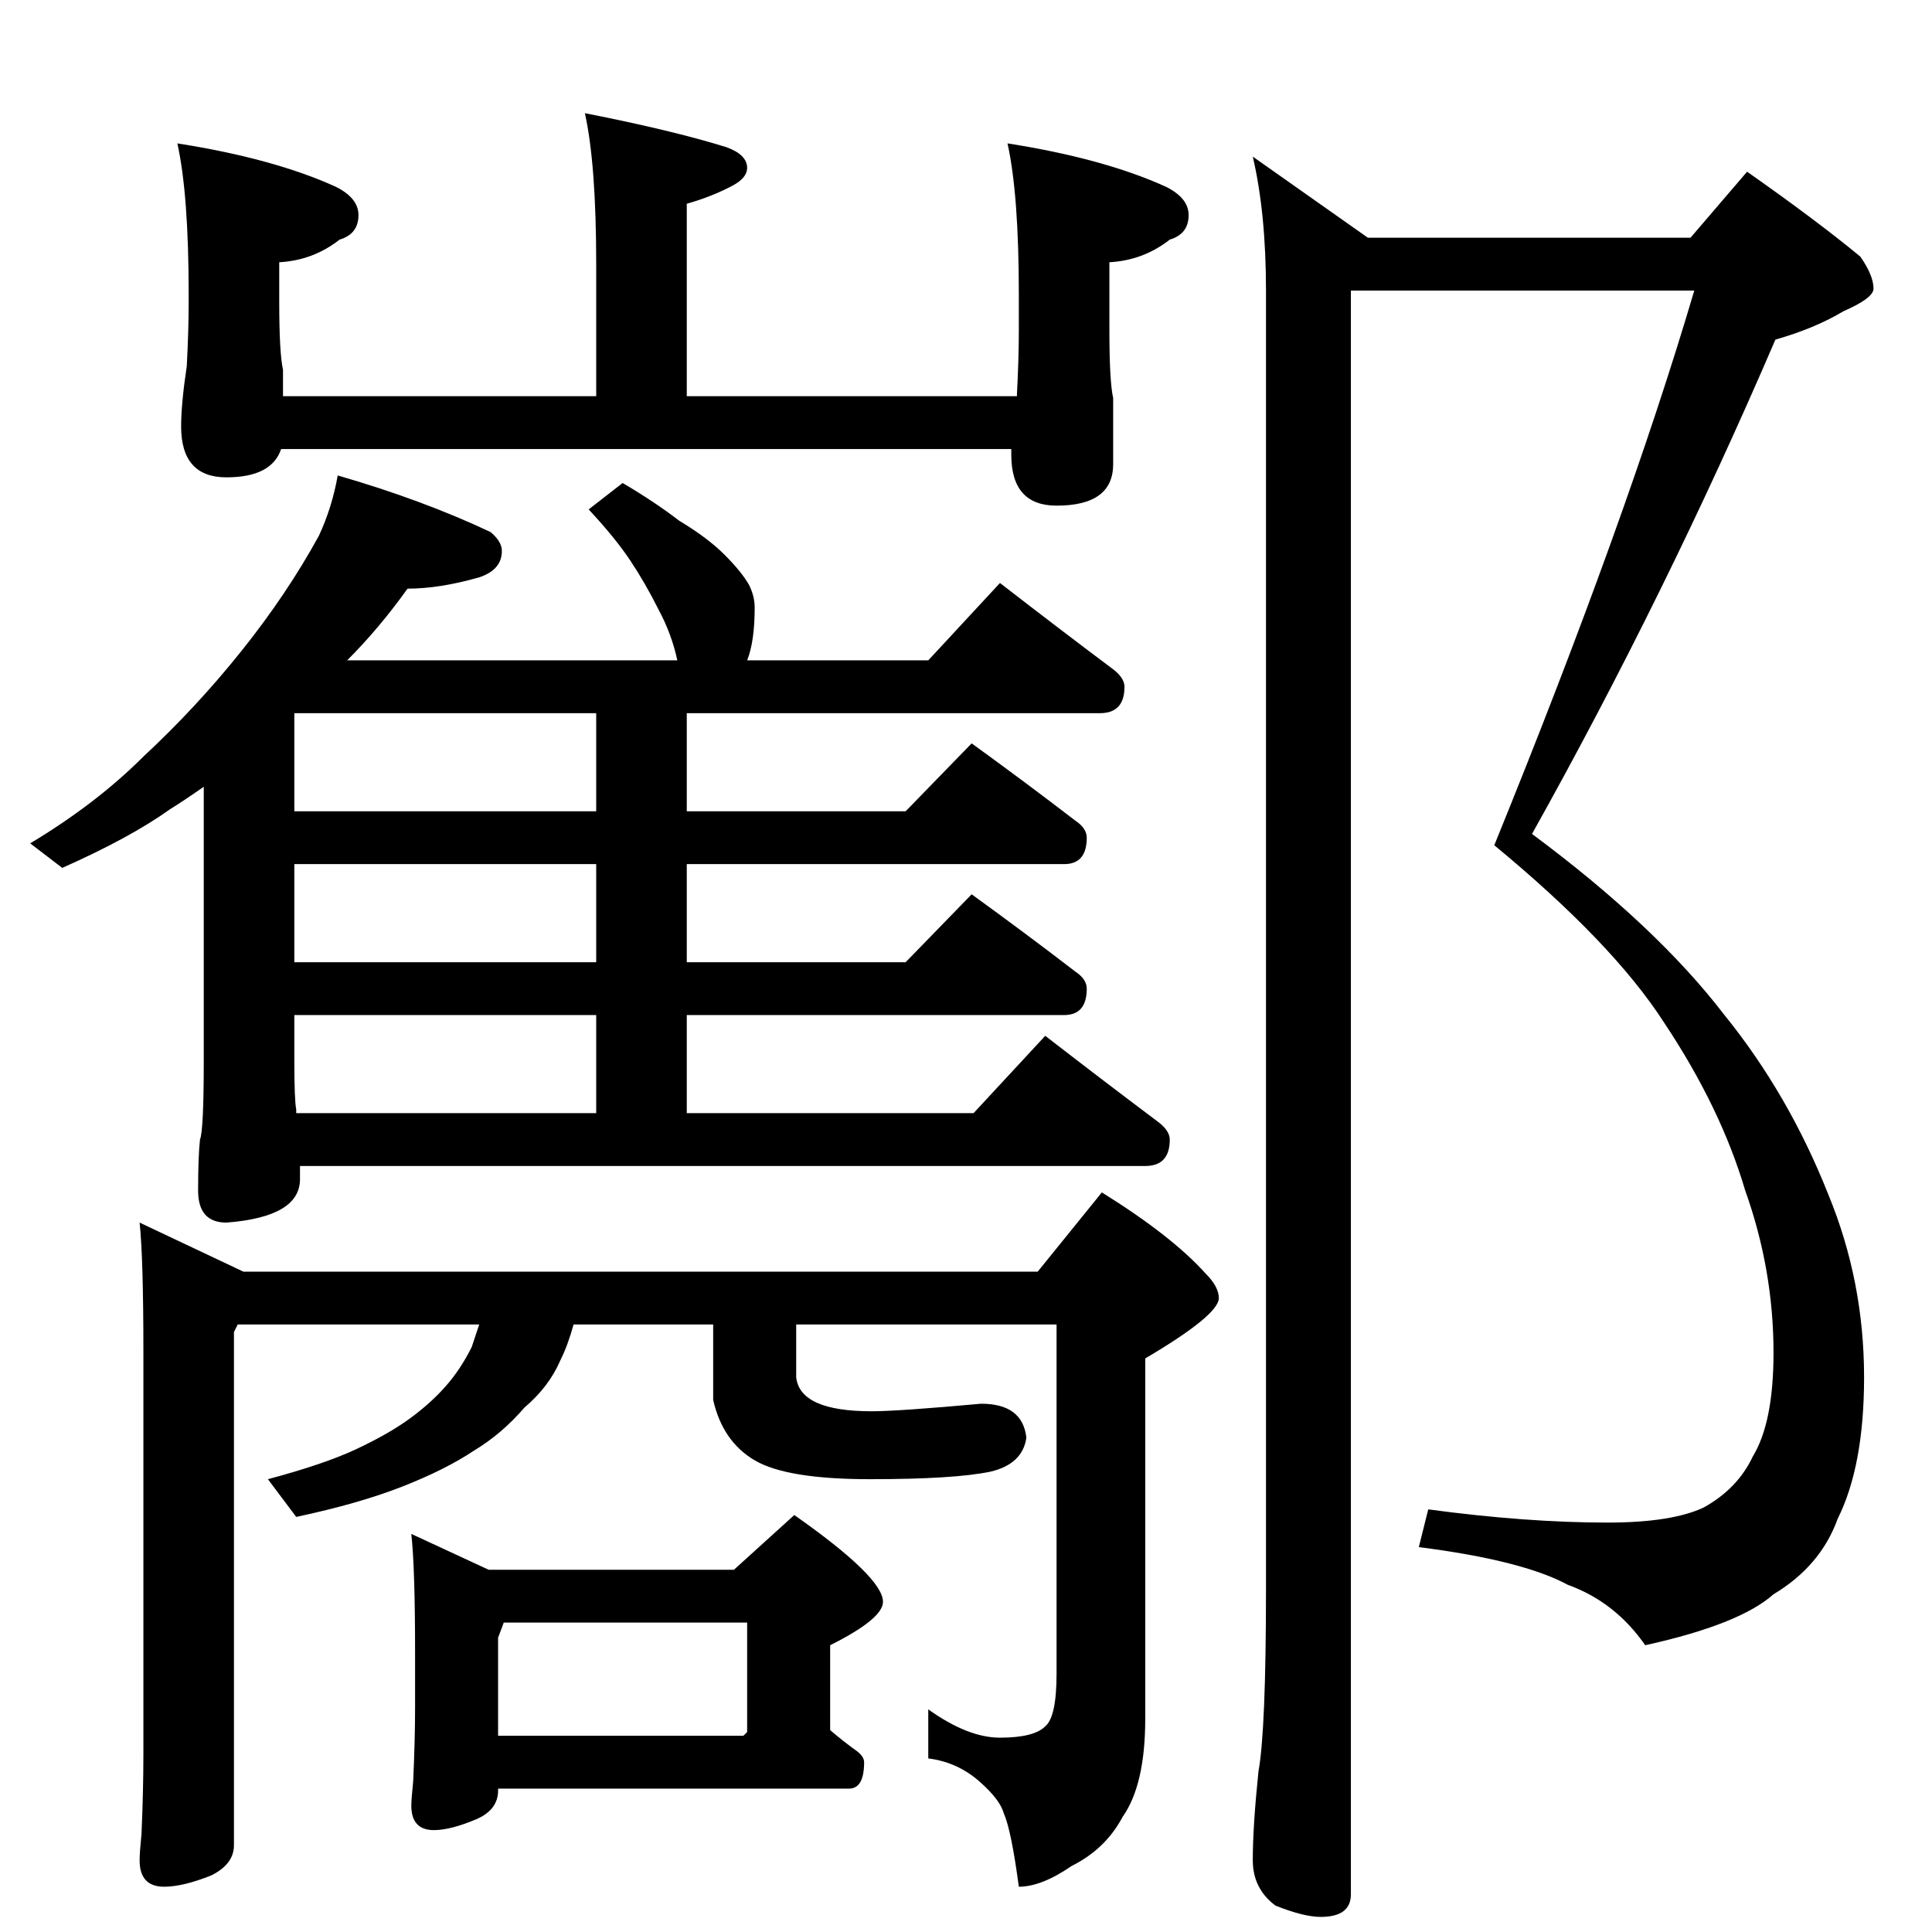 <?xml version="1.0" standalone="no"?>
<!DOCTYPE svg PUBLIC "-//W3C//DTD SVG 1.1//EN" "http://www.w3.org/Graphics/SVG/1.1/DTD/svg11.dtd" >
<svg xmlns="http://www.w3.org/2000/svg" xmlns:xlink="http://www.w3.org/1999/xlink" version="1.1" viewBox="0 -204 1024 1024">
  <g transform="matrix(1 0 0 -1 0 820)">
   <path fill="currentColor"
d="M310 964q46 -9 75 -18q11 -4 11 -11q0 -5 -7 -9q-11 -6 -25 -10v-102h175v1q1 19 1 34v19q0 53 -6 80q51 -8 84 -23q12 -6 12 -15q0 -10 -10 -13q-14 -11 -32 -12v-36q0 -27 2 -36v-35q0 -22 -30 -22q-24 0 -24 27v3h-387q-5 -15 -29 -15t-24 27q0 12 3 32q1 19 1 34v4
q0 53 -6 80q51 -8 84 -23q12 -6 12 -15q0 -10 -10 -13q-14 -11 -32 -12v-21q0 -27 2 -36v-14h166v70q0 53 -6 80zM179 772q45 -13 81 -30q6 -5 6 -10q0 -10 -12 -14q-21 -6 -38 -6q-15 -21 -32 -38h175q-3 14 -10 27q-7 14 -15 26t-22 27l18 14q17 -10 30 -20q15 -9 24 -18
t13 -16q3 -6 3 -12q0 -18 -4 -28h96l38 41q31 -24 59 -45q7 -5 7 -10q0 -14 -13 -14h-219v-52h116l35 36q29 -21 55 -41q6 -4 6 -9q0 -14 -12 -14h-200v-52h116l35 36q29 -21 55 -41q6 -4 6 -9q0 -14 -12 -14h-200v-52h152l38 41q31 -24 59 -45q7 -5 7 -10q0 -14 -13 -14
h-448v-7q0 -20 -39 -23q-15 0 -15 17q0 18 1 27q2 5 2 42v145q-10 -7 -18 -12q-21 -15 -57 -31l-17 13q35 21 60 46q28 26 52 56t41 61q7 15 10 32zM316 434v52h-160v-24q0 -21 1 -26v-2h159zM316 514v52h-160v-52h160zM316 594v52h-160v-52h160zM74 376l55 -26h421l34 42
q37 -23 55 -43q7 -7 7 -13q0 -9 -39 -32v-191q0 -35 -12 -52q-9 -17 -27 -26q-16 -11 -28 -11q-4 30 -8 39q-2 7 -12 16q-12 11 -28 13v26q21 -15 38 -15q18 0 24 6q6 5 6 28v185h-138v-28q2 -18 40 -18q14 0 58 4q22 0 24 -18q-2 -14 -19 -18q-19 -4 -64 -4q-44 0 -61 10
t-22 32v40h-74q-3 -11 -7 -19q-6 -14 -19 -25q-12 -14 -27 -23q-15 -10 -38 -19t-56 -16l-15 20q30 8 47 16t28 16t19 17t14 21l4 12h-128l-2 -4v-272q0 -10 -12 -16q-15 -6 -25 -6q-13 0 -13 14q0 4 1 14q1 23 1 42v214q0 49 -2 68zM218 211l41 -19h130l32 29
q47 -33 47 -46q0 -9 -28 -23v-45q7 -6 14 -11q4 -3 4 -6q0 -14 -8 -14h-186v-1q0 -10 -11 -15q-14 -6 -23 -6q-12 0 -12 13q0 3 1 13q1 22 1 39v29q0 45 -2 63zM264 104h130l2 2v58h-129l-3 -8v-52zM896 898l30 35q37 -26 60 -45q7 -10 7 -17q0 -5 -16 -12q-15 -9 -36 -15
q-58 -135 -129 -262q66 -49 102 -96q34 -42 55 -95q19 -46 19 -97q0 -47 -14 -75q-9 -25 -34 -40q-18 -16 -68 -27q-16 23 -41 32q-24 13 -79 20l5 20q52 -7 95 -7q34 0 51 8q18 10 26 27q11 18 11 55q0 44 -15 86q-13 44 -43 89q-27 42 -90 94q70 172 106 294h-182v-850
q0 -12 -16 -12q-9 0 -24 6q-12 9 -12 24q0 18 3 47q4 22 4 97v688q0 41 -7 71l61 -43h171z" />
  </g>

</svg>

